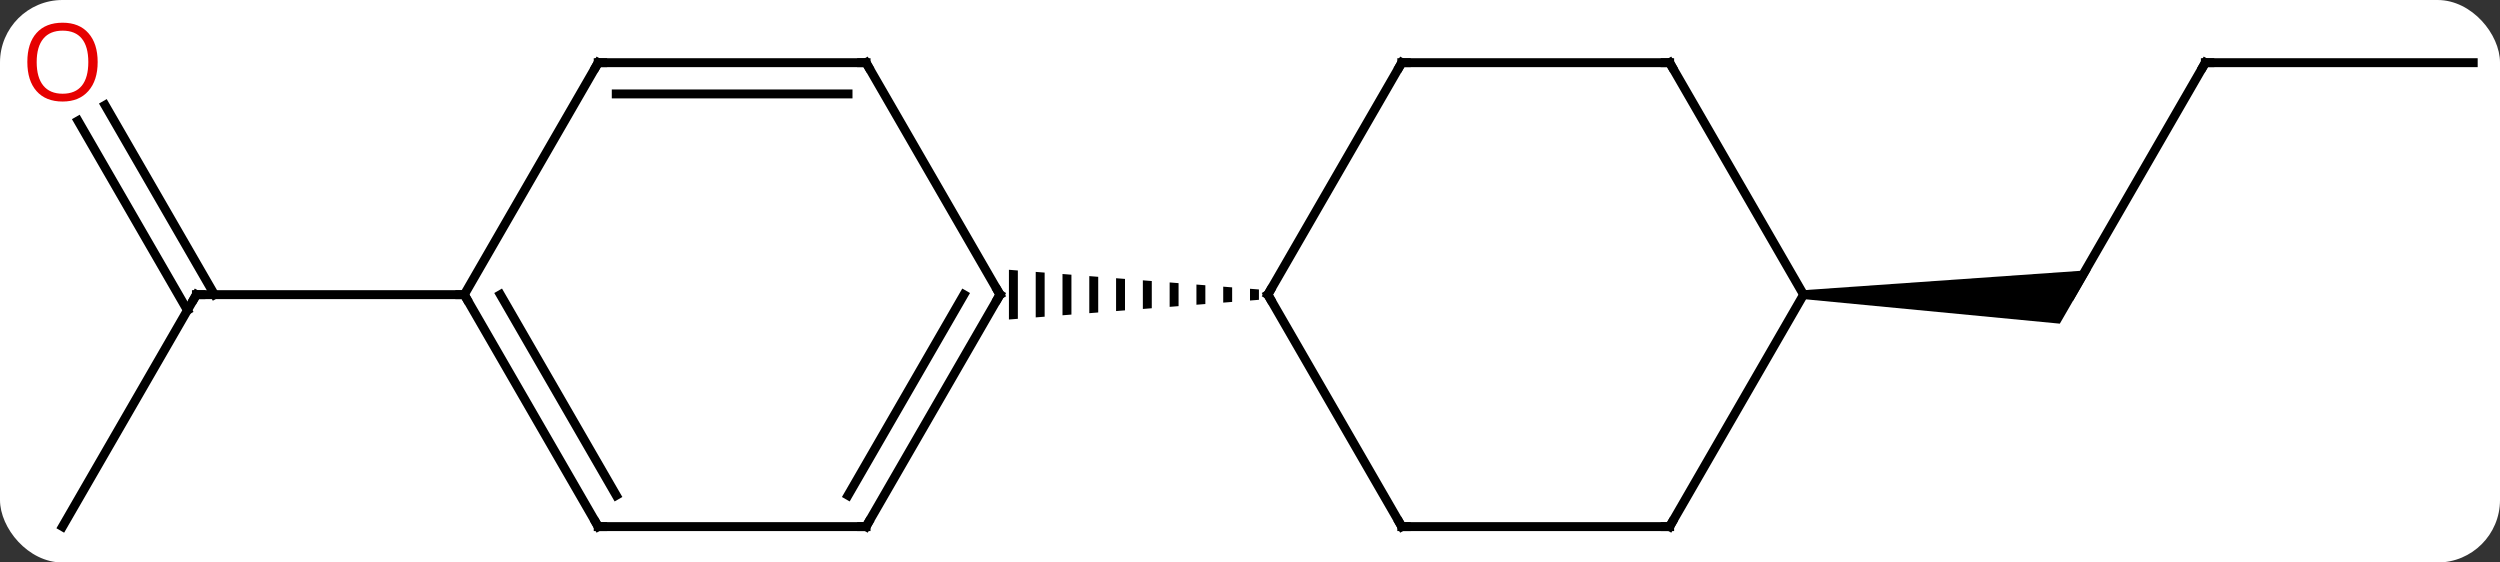 <svg width="280" viewBox="0 0 280 63" style="fill-opacity:1; color-rendering:auto; color-interpolation:auto; text-rendering:auto; stroke:black; stroke-linecap:square; stroke-miterlimit:10; shape-rendering:auto; stroke-opacity:1; fill:black; stroke-dasharray:none; font-weight:normal; stroke-width:1; font-family:'Open Sans'; font-style:normal; stroke-linejoin:miter; font-size:12; stroke-dashoffset:0; image-rendering:auto;" height="63" class="cas-substance-image" xmlns:xlink="http://www.w3.org/1999/xlink" xmlns="http://www.w3.org/2000/svg"><rect x="0" y="0" width="280" height="63" fill="#333333" stroke="none"/><svg class="cas-substance-single-component"><rect y="0" x="0" width="280" stroke="none" ry="7" rx="7" height="63" fill="white" class="cas-substance-group"/><svg y="0" x="0" width="280" viewBox="0 0 280 63" style="fill:black;" height="63" class="cas-substance-single-component-image"><svg><g><g transform="translate(142,33)" style="text-rendering:geometricPrecision; color-rendering:optimizeQuality; color-interpolation:linearRGB; stroke-linecap:butt; image-rendering:optimizeQuality;"><line y2="25.98" y1="0" x2="-135" x1="-120" style="fill:none;"/><line y2="-21.219" y1="-0" x2="-130.231" x1="-117.979" style="fill:none;"/><line y2="-19.469" y1="1.75" x2="-133.262" x1="-121.01" style="fill:none;"/><line y2="0" y1="0" x2="-90" x1="-120" style="fill:none;"/><line y2="-25.98" y1="0" x2="105" x1="90" style="fill:none;"/><path style="stroke:none;" d="M60 0.5 L60 -0.5 L92.165 -2.75 L88.701 3.25 Z"/><line y2="-25.98" y1="-25.98" x2="135" x1="105" style="fill:none;"/><line y2="25.98" y1="0" x2="-45" x1="-30" style="fill:none;"/><line y2="22.48" y1="-0" x2="-47.021" x1="-34.041" style="fill:none;"/><line y2="-25.98" y1="0" x2="-45" x1="-30" style="fill:none;"/><path style="stroke:none;" d="M-2 -0.658 L-2 0.658 L-2 0.658 L-1 0.579 L-1 0.579 L-1 -0.579 L-2 -0.658 ZM-5 -0.894 L-5 0.894 L-4 0.815 L-4 0.815 L-4 -0.815 L-5 -0.894 ZM-8 -1.13 L-8 1.13 L-8 1.13 L-7 1.052 L-7 1.052 L-7 -1.052 L-8 -1.13 ZM-11 -1.367 L-11 1.367 L-10 1.288 L-10 -1.288 L-11 -1.367 ZM-14 -1.603 L-14 1.603 L-13 1.524 L-13 -1.524 L-14 -1.603 ZM-17 -1.839 L-17 1.839 L-16 1.761 L-16 -1.761 L-17 -1.839 ZM-20 -2.076 L-20 2.076 L-19 1.997 L-19 -1.997 L-20 -2.076 ZM-23 -2.312 L-23 2.312 L-22 2.233 L-22 -2.233 L-23 -2.312 ZM-26 -2.548 L-26 2.548 L-25 2.47 L-25 -2.47 L-26 -2.548 ZM-29 -2.785 L-29 2.785 L-28 2.706 L-28 -2.706 L-29 -2.785 Z"/><line y2="25.98" y1="25.98" x2="-75" x1="-45" style="fill:none;"/><line y2="-25.98" y1="-25.98" x2="-75" x1="-45" style="fill:none;"/><line y2="-22.48" y1="-22.48" x2="-72.979" x1="-47.021" style="fill:none;"/><line y2="0" y1="25.98" x2="-90" x1="-75" style="fill:none;"/><line y2="-0" y1="22.48" x2="-85.959" x1="-72.979" style="fill:none;"/><line y2="0" y1="-25.98" x2="-90" x1="-75" style="fill:none;"/><line y2="25.98" y1="0" x2="15" x1="0" style="fill:none;"/><line y2="-25.98" y1="0" x2="15" x1="0" style="fill:none;"/><line y2="25.98" y1="25.98" x2="45" x1="15" style="fill:none;"/><line y2="-25.98" y1="-25.98" x2="45" x1="15" style="fill:none;"/><line y2="0" y1="25.98" x2="60" x1="45" style="fill:none;"/><line y2="0" y1="-25.98" x2="60" x1="45" style="fill:none;"/><path style="fill:none; stroke-miterlimit:5;" d="M-120.25 0.433 L-120 0 L-119.5 0"/></g><g transform="translate(142,33)" style="stroke-linecap:butt; fill:rgb(230,0,0); text-rendering:geometricPrecision; color-rendering:optimizeQuality; image-rendering:optimizeQuality; font-family:'Open Sans'; stroke:rgb(230,0,0); color-interpolation:linearRGB; stroke-miterlimit:5;"><path style="stroke:none;" d="M-131.062 -26.05 Q-131.062 -23.988 -132.102 -22.808 Q-133.141 -21.628 -134.984 -21.628 Q-136.875 -21.628 -137.906 -22.793 Q-138.938 -23.957 -138.938 -26.066 Q-138.938 -28.16 -137.906 -29.308 Q-136.875 -30.457 -134.984 -30.457 Q-133.125 -30.457 -132.094 -29.285 Q-131.062 -28.113 -131.062 -26.05 ZM-137.891 -26.05 Q-137.891 -24.316 -137.148 -23.41 Q-136.406 -22.503 -134.984 -22.503 Q-133.562 -22.503 -132.836 -23.402 Q-132.109 -24.3 -132.109 -26.05 Q-132.109 -27.785 -132.836 -28.675 Q-133.562 -29.566 -134.984 -29.566 Q-136.406 -29.566 -137.148 -28.668 Q-137.891 -27.769 -137.891 -26.05 Z"/><path style="fill:none; stroke:black;" d="M104.75 -25.547 L105 -25.98 L105.5 -25.98"/><path style="fill:none; stroke:black;" d="M-30.25 0.433 L-30 0 L-30.25 -0.433"/><path style="fill:none; stroke:black;" d="M-44.75 25.547 L-45 25.98 L-45.5 25.98"/><path style="fill:none; stroke:black;" d="M-44.75 -25.547 L-45 -25.98 L-45.5 -25.98"/><path style="fill:none; stroke:black;" d="M-74.5 25.98 L-75 25.98 L-75.25 25.547"/><path style="fill:none; stroke:black;" d="M-74.5 -25.98 L-75 -25.98 L-75.25 -25.547"/><path style="fill:none; stroke:black;" d="M-89.75 0.433 L-90 0 L-90.5 -0"/><path style="fill:none; stroke:black;" d="M0.25 0.433 L0 0 L0.25 -0.433"/><path style="fill:none; stroke:black;" d="M14.75 25.547 L15 25.98 L15.5 25.98"/><path style="fill:none; stroke:black;" d="M14.75 -25.547 L15 -25.98 L15.5 -25.98"/><path style="fill:none; stroke:black;" d="M44.5 25.98 L45 25.98 L45.25 25.547"/><path style="fill:none; stroke:black;" d="M44.5 -25.98 L45 -25.98 L45.25 -25.547"/></g></g></svg></svg></svg></svg>